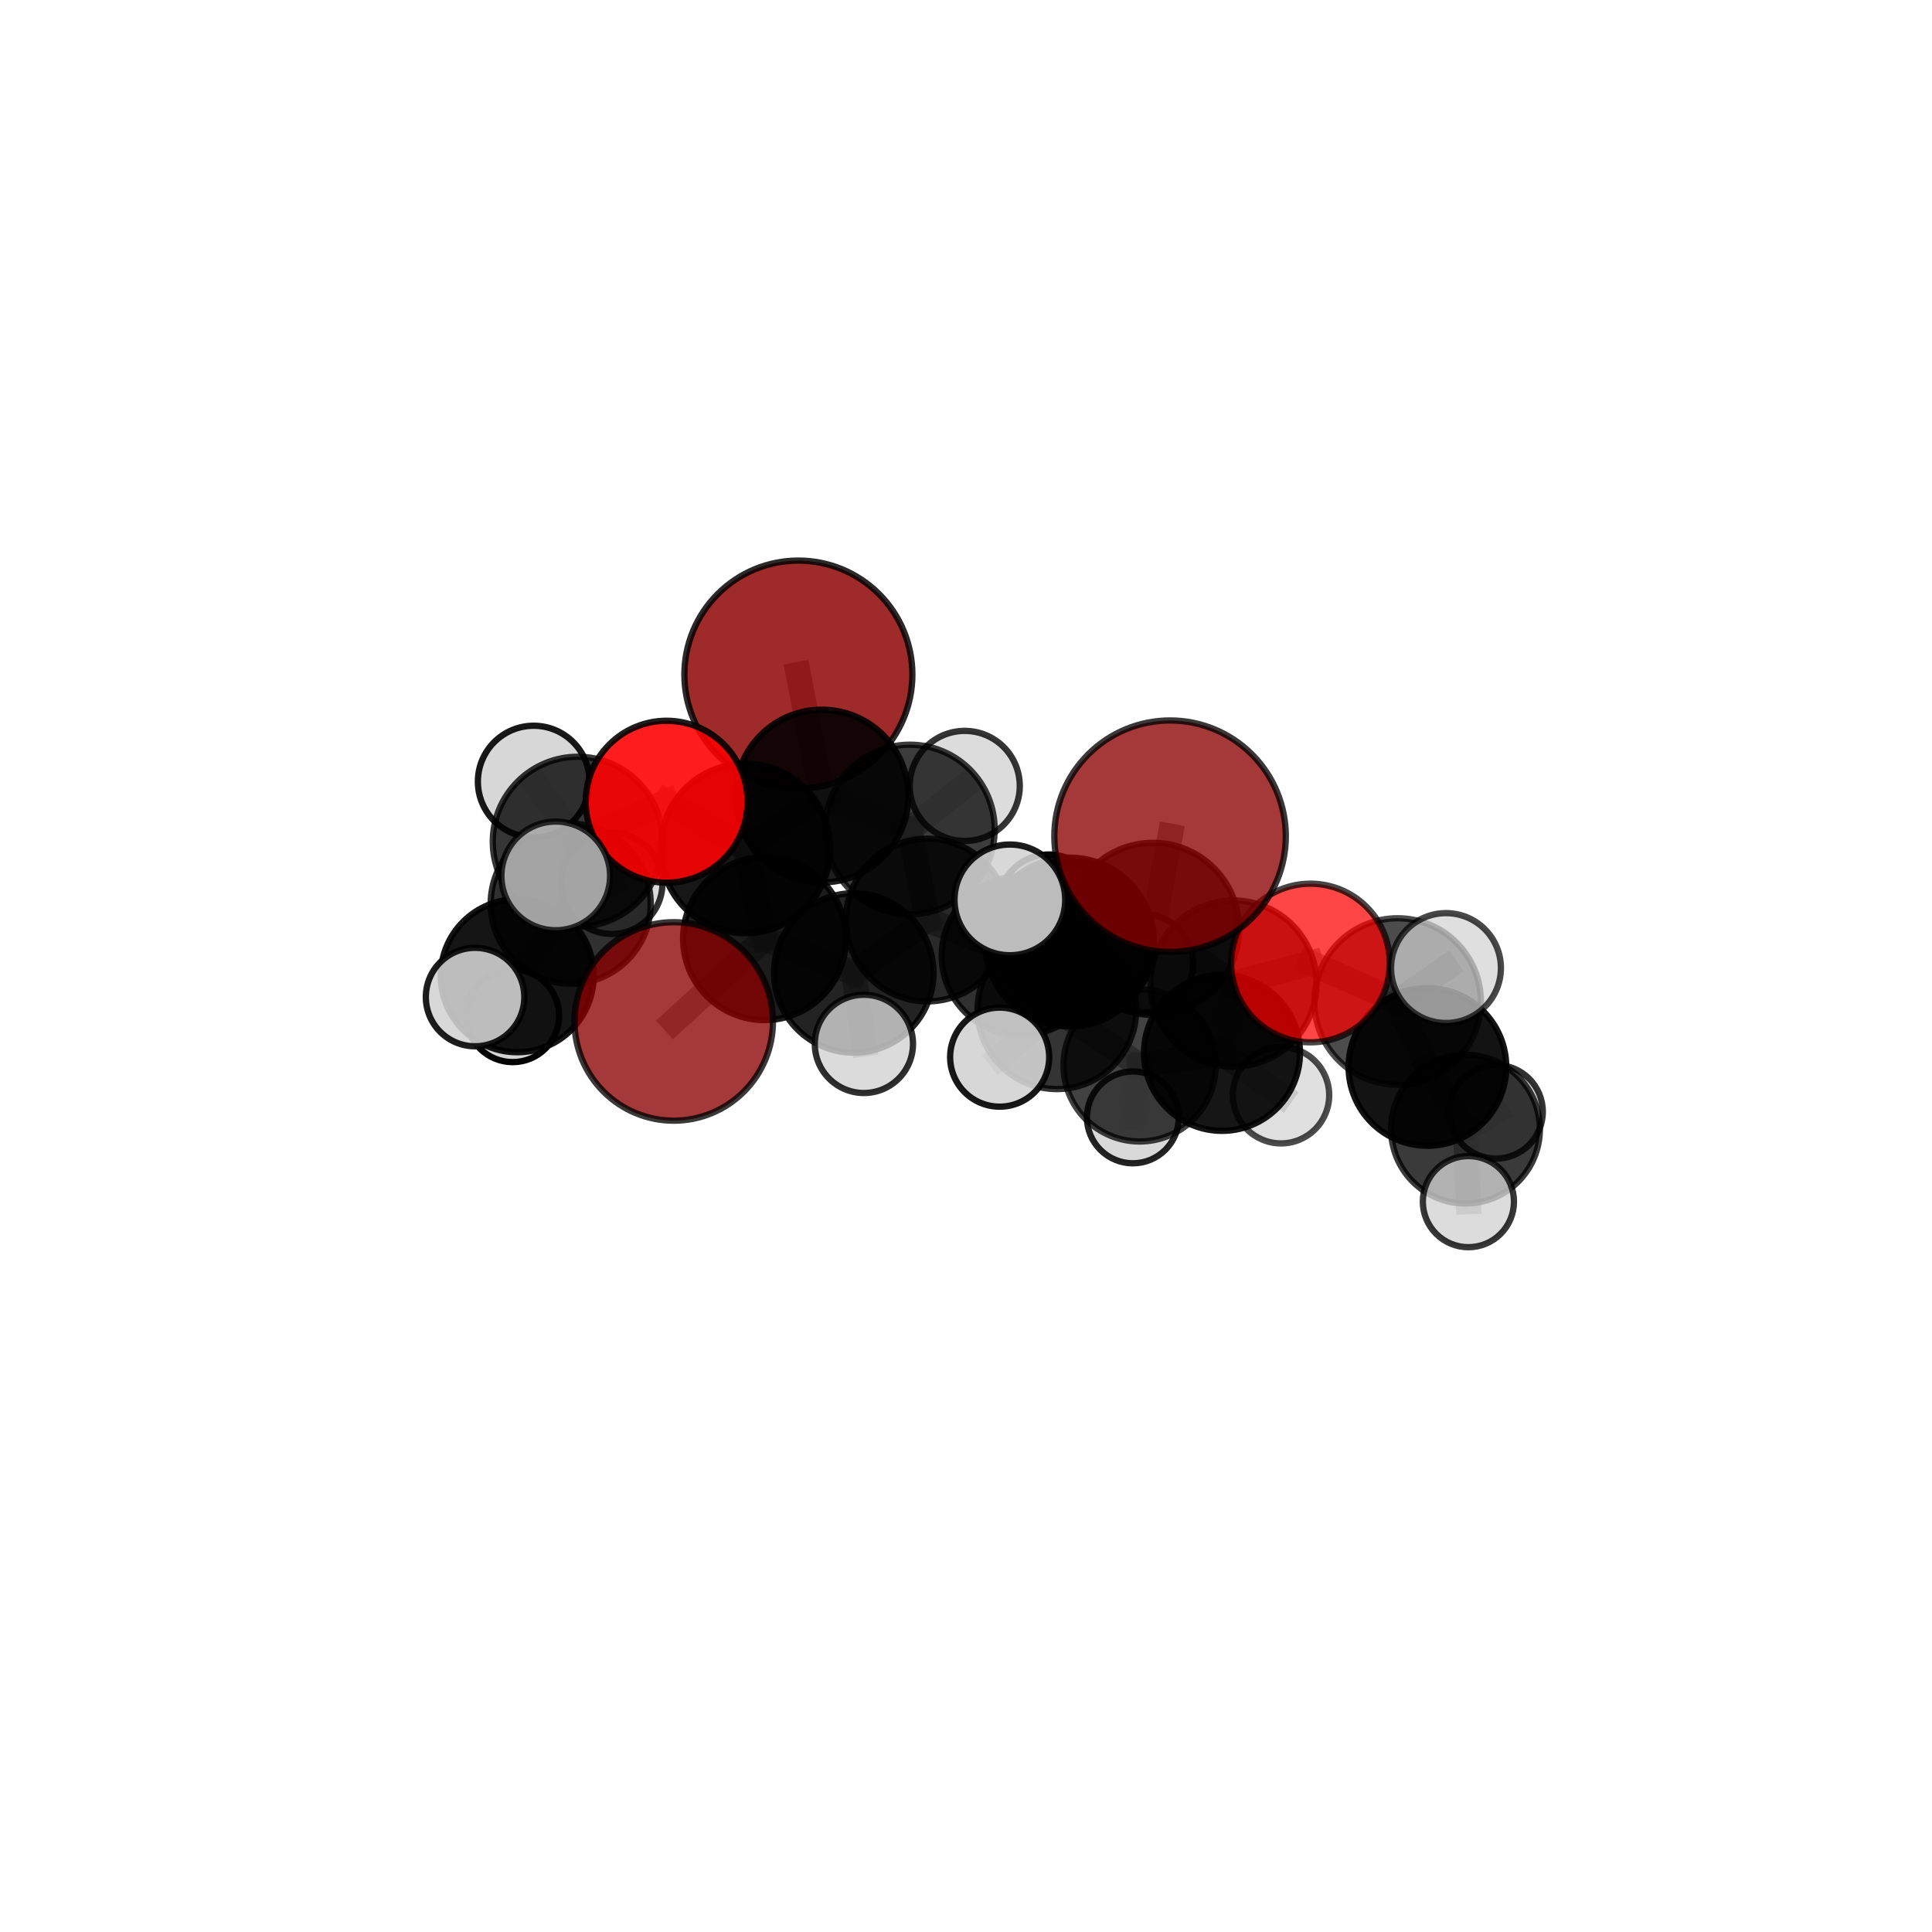 <?xml version="1.0" encoding="utf-8" standalone="no"?>
<!DOCTYPE svg PUBLIC "-//W3C//DTD SVG 1.1//EN"
  "http://www.w3.org/Graphics/SVG/1.1/DTD/svg11.dtd">
<svg xmlns:xlink="http://www.w3.org/1999/xlink" width="153pt" height="153pt" viewBox="0 0 153 153" xmlns="http://www.w3.org/2000/svg" version="1.1">
 <defs>
  <style type="text/css">*{stroke-linejoin: round; stroke-linecap: butt}</style>
 </defs>
 <g id="figure_1">
  <g id="patch_1">
   <path d="M 0 153 
L 153 153 
L 153 0 
L 0 0 
L 0 153 
z
" style="fill: none"/>
  </g>
  <g id="patch_2">
   <path d="M 7.2 145.8 
L 145.8 145.8 
L 145.8 7.2 
L 7.2 7.2 
L 7.2 145.8 
z
" style="fill: none"/>
  </g>
  <g id="axes_1">
   <g id="line2d_1">
    <path d="M 92.66 66.22 
L 91.311 73.56 
" clip-path="url(#p9621a3e366)" style="fill: none; stroke: #808080; stroke-opacity: 0.762; stroke-width: 2; stroke-linecap: square"/>
   </g>
   <g id="line2d_2">
    <path d="M 91.311 73.56 
L 97.684 77.889 
" clip-path="url(#p9621a3e366)" style="fill: none; stroke: #808080; stroke-opacity: 0.706; stroke-width: 2; stroke-linecap: square"/>
   </g>
   <g id="line2d_3">
    <path d="M 53.354 80.89 
L 60.546 74.334 
" clip-path="url(#p9621a3e366)" style="fill: none; stroke: #808080; stroke-opacity: 0.655; stroke-width: 2; stroke-linecap: square"/>
   </g>
   <g id="line2d_4">
    <path d="M 60.546 74.334 
L 59.025 67.189 
" clip-path="url(#p9621a3e366)" style="fill: none; stroke: #808080; stroke-opacity: 0.689; stroke-width: 2; stroke-linecap: square"/>
   </g>
   <g id="line2d_5">
    <path d="M 63.226 53.422 
L 65.09 63.041 
" clip-path="url(#p9621a3e366)" style="fill: none; stroke: #808080; stroke-opacity: 0.755; stroke-width: 2; stroke-linecap: square"/>
   </g>
   <g id="line2d_6">
    <path d="M 65.09 63.041 
L 59.025 67.189 
" clip-path="url(#p9621a3e366)" style="fill: none; stroke: #808080; stroke-opacity: 0.718; stroke-width: 2; stroke-linecap: square"/>
   </g>
   <g id="line2d_7">
    <path d="M 103.778 76.263 
L 97.684 77.889 
" clip-path="url(#p9621a3e366)" style="fill: none; stroke: #808080; stroke-opacity: 0.7; stroke-width: 2; stroke-linecap: square"/>
   </g>
   <g id="line2d_8">
    <path d="M 103.778 76.263 
L 110.68 79.313 
" clip-path="url(#p9621a3e366)" style="fill: none; stroke: #808080; stroke-opacity: 0.702; stroke-width: 2; stroke-linecap: square"/>
   </g>
   <g id="line2d_9">
    <path d="M 110.68 79.313 
L 113.041 84.493 
" clip-path="url(#p9621a3e366)" style="fill: none; stroke: #808080; stroke-opacity: 0.665; stroke-width: 2; stroke-linecap: square"/>
   </g>
   <g id="line2d_10">
    <path d="M 110.68 79.313 
L 114.511 76.662 
" clip-path="url(#p9621a3e366)" style="fill: none; stroke: #808080; stroke-opacity: 0.707; stroke-width: 2; stroke-linecap: square"/>
   </g>
   <g id="line2d_11">
    <path d="M 52.792 63.49 
L 59.025 67.189 
" clip-path="url(#p9621a3e366)" style="fill: none; stroke: #808080; stroke-opacity: 0.721; stroke-width: 2; stroke-linecap: square"/>
   </g>
   <g id="line2d_12">
    <path d="M 52.792 63.49 
L 45.753 66.657 
" clip-path="url(#p9621a3e366)" style="fill: none; stroke: #808080; stroke-opacity: 0.722; stroke-width: 2; stroke-linecap: square"/>
   </g>
   <g id="line2d_13">
    <path d="M 45.753 66.657 
L 45.194 71.566 
" clip-path="url(#p9621a3e366)" style="fill: none; stroke: #808080; stroke-opacity: 0.682; stroke-width: 2; stroke-linecap: square"/>
   </g>
   <g id="line2d_14">
    <path d="M 45.753 66.657 
L 42.265 61.894 
" clip-path="url(#p9621a3e366)" style="fill: none; stroke: #808080; stroke-opacity: 0.726; stroke-width: 2; stroke-linecap: square"/>
   </g>
   <g id="line2d_15">
    <path d="M 45.753 66.657 
L 44.01 69.364 
" clip-path="url(#p9621a3e366)" style="fill: none; stroke: #808080; stroke-opacity: 0.711; stroke-width: 2; stroke-linecap: square"/>
   </g>
   <g id="line2d_16">
    <path d="M 80.873 75.687 
L 83.699 79.967 
" clip-path="url(#p9621a3e366)" style="fill: none; stroke: #808080; stroke-opacity: 0.646; stroke-width: 2; stroke-linecap: square"/>
   </g>
   <g id="line2d_17">
    <path d="M 80.873 75.687 
L 73.438 72.859 
" clip-path="url(#p9621a3e366)" style="fill: none; stroke: #808080; stroke-opacity: 0.658; stroke-width: 2; stroke-linecap: square"/>
   </g>
   <g id="line2d_18">
    <path d="M 80.873 75.687 
L 85.098 74.448 
" clip-path="url(#p9621a3e366)" style="fill: none; stroke: #808080; stroke-opacity: 0.64; stroke-width: 2; stroke-linecap: square"/>
   </g>
   <g id="line2d_19">
    <path d="M 83.699 79.967 
L 90.249 84.371 
" clip-path="url(#p9621a3e366)" style="fill: none; stroke: #808080; stroke-opacity: 0.627; stroke-width: 2; stroke-linecap: square"/>
   </g>
   <g id="line2d_20">
    <path d="M 83.699 79.967 
L 84.695 74.602 
" clip-path="url(#p9621a3e366)" style="fill: none; stroke: #808080; stroke-opacity: 0.674; stroke-width: 2; stroke-linecap: square"/>
   </g>
   <g id="line2d_21">
    <path d="M 83.699 79.967 
L 79.165 83.718 
" clip-path="url(#p9621a3e366)" style="fill: none; stroke: #808080; stroke-opacity: 0.635; stroke-width: 2; stroke-linecap: square"/>
   </g>
   <g id="line2d_22">
    <path d="M 73.438 72.859 
L 72.055 65.69 
" clip-path="url(#p9621a3e366)" style="fill: none; stroke: #808080; stroke-opacity: 0.688; stroke-width: 2; stroke-linecap: square"/>
   </g>
   <g id="line2d_23">
    <path d="M 73.438 72.859 
L 67.613 77.049 
" clip-path="url(#p9621a3e366)" style="fill: none; stroke: #808080; stroke-opacity: 0.659; stroke-width: 2; stroke-linecap: square"/>
   </g>
   <g id="line2d_24">
    <path d="M 85.098 74.448 
L 83.048 71.633 
" clip-path="url(#p9621a3e366)" style="fill: none; stroke: #808080; stroke-opacity: 0.634; stroke-width: 2; stroke-linecap: square"/>
   </g>
   <g id="line2d_25">
    <path d="M 85.098 74.448 
L 90.585 76.29 
" clip-path="url(#p9621a3e366)" style="fill: none; stroke: #808080; stroke-opacity: 0.627; stroke-width: 2; stroke-linecap: square"/>
   </g>
   <g id="line2d_26">
    <path d="M 90.249 84.371 
L 96.774 83.379 
" clip-path="url(#p9621a3e366)" style="fill: none; stroke: #808080; stroke-opacity: 0.62; stroke-width: 2; stroke-linecap: square"/>
   </g>
   <g id="line2d_27">
    <path d="M 90.249 84.371 
L 89.713 88.488 
" clip-path="url(#p9621a3e366)" style="fill: none; stroke: #808080; stroke-opacity: 0.588; stroke-width: 2; stroke-linecap: square"/>
   </g>
   <g id="line2d_28">
    <path d="M 84.695 74.602 
L 91.311 73.56 
" clip-path="url(#p9621a3e366)" style="fill: none; stroke: #808080; stroke-opacity: 0.714; stroke-width: 2; stroke-linecap: square"/>
   </g>
   <g id="line2d_29">
    <path d="M 84.695 74.602 
L 79.973 71.265 
" clip-path="url(#p9621a3e366)" style="fill: none; stroke: #808080; stroke-opacity: 0.718; stroke-width: 2; stroke-linecap: square"/>
   </g>
   <g id="line2d_30">
    <path d="M 72.055 65.69 
L 65.09 63.041 
" clip-path="url(#p9621a3e366)" style="fill: none; stroke: #808080; stroke-opacity: 0.718; stroke-width: 2; stroke-linecap: square"/>
   </g>
   <g id="line2d_31">
    <path d="M 72.055 65.69 
L 76.401 62.238 
" clip-path="url(#p9621a3e366)" style="fill: none; stroke: #808080; stroke-opacity: 0.717; stroke-width: 2; stroke-linecap: square"/>
   </g>
   <g id="line2d_32">
    <path d="M 67.613 77.049 
L 60.546 74.334 
" clip-path="url(#p9621a3e366)" style="fill: none; stroke: #808080; stroke-opacity: 0.659; stroke-width: 2; stroke-linecap: square"/>
   </g>
   <g id="line2d_33">
    <path d="M 67.613 77.049 
L 68.415 82.669 
" clip-path="url(#p9621a3e366)" style="fill: none; stroke: #808080; stroke-opacity: 0.634; stroke-width: 2; stroke-linecap: square"/>
   </g>
   <g id="line2d_34">
    <path d="M 96.774 83.379 
L 97.684 77.889 
" clip-path="url(#p9621a3e366)" style="fill: none; stroke: #808080; stroke-opacity: 0.659; stroke-width: 2; stroke-linecap: square"/>
   </g>
   <g id="line2d_35">
    <path d="M 96.774 83.379 
L 101.446 86.732 
" clip-path="url(#p9621a3e366)" style="fill: none; stroke: #808080; stroke-opacity: 0.616; stroke-width: 2; stroke-linecap: square"/>
   </g>
   <g id="line2d_36">
    <path d="M 113.041 84.493 
L 116.056 89.417 
" clip-path="url(#p9621a3e366)" style="fill: none; stroke: #808080; stroke-opacity: 0.615; stroke-width: 2; stroke-linecap: square"/>
   </g>
   <g id="line2d_37">
    <path d="M 45.194 71.566 
L 40.96 77.272 
" clip-path="url(#p9621a3e366)" style="fill: none; stroke: #808080; stroke-opacity: 0.633; stroke-width: 2; stroke-linecap: square"/>
   </g>
   <g id="line2d_38">
    <path d="M 45.194 71.566 
L 48.447 69.951 
" clip-path="url(#p9621a3e366)" style="fill: none; stroke: #808080; stroke-opacity: 0.649; stroke-width: 2; stroke-linecap: square"/>
   </g>
   <g id="line2d_39">
    <path d="M 116.056 89.417 
L 116.287 95.161 
" clip-path="url(#p9621a3e366)" style="fill: none; stroke: #808080; stroke-opacity: 0.576; stroke-width: 2; stroke-linecap: square"/>
   </g>
   <g id="line2d_40">
    <path d="M 116.056 89.417 
L 118.47 88.044 
" clip-path="url(#p9621a3e366)" style="fill: none; stroke: #808080; stroke-opacity: 0.586; stroke-width: 2; stroke-linecap: square"/>
   </g>
   <g id="line2d_41">
    <path d="M 40.96 77.272 
L 40.602 80.439 
" clip-path="url(#p9621a3e366)" style="fill: none; stroke: #808080; stroke-opacity: 0.593; stroke-width: 2; stroke-linecap: square"/>
   </g>
   <g id="line2d_42">
    <path d="M 40.96 77.272 
L 37.622 78.96 
" clip-path="url(#p9621a3e366)" style="fill: none; stroke: #808080; stroke-opacity: 0.617; stroke-width: 2; stroke-linecap: square"/>
   </g>
   <g id="Path3DCollection_1">
    <path d="M 40.602 84.112 
C 41.576 84.112 42.51 83.725 43.199 83.037 
C 43.888 82.348 44.275 81.413 44.275 80.439 
C 44.275 79.465 43.888 78.531 43.199 77.842 
C 42.51 77.153 41.576 76.766 40.602 76.766 
C 39.628 76.766 38.693 77.153 38.005 77.842 
C 37.316 78.531 36.929 79.465 36.929 80.439 
C 36.929 81.413 37.316 82.348 38.005 83.037 
C 38.693 83.725 39.628 84.112 40.602 84.112 
z
" clip-path="url(#p9621a3e366)" style="fill: #d3d3d3; stroke: #000000; stroke-width: 0.5"/>
    <path d="M 48.447 73.965 
C 49.512 73.965 50.533 73.542 51.286 72.789 
C 52.039 72.036 52.462 71.015 52.462 69.951 
C 52.462 68.886 52.039 67.865 51.286 67.112 
C 50.533 66.359 49.512 65.936 48.447 65.936 
C 47.383 65.936 46.361 66.359 45.609 67.112 
C 44.856 67.865 44.433 68.886 44.433 69.951 
C 44.433 71.015 44.856 72.036 45.609 72.789 
C 46.361 73.542 47.383 73.965 48.447 73.965 
z
" clip-path="url(#p9621a3e366)" style="fill: #d3d3d3; fill-opacity: 0.801; stroke: #000000; stroke-opacity: 0.801; stroke-width: 0.5"/>
    <path d="M 83.048 75.598 
C 84.099 75.598 85.108 75.18 85.851 74.437 
C 86.594 73.693 87.012 72.685 87.012 71.633 
C 87.012 70.582 86.594 69.574 85.851 68.83 
C 85.108 68.087 84.099 67.669 83.048 67.669 
C 81.996 67.669 80.988 68.087 80.244 68.83 
C 79.501 69.574 79.083 70.582 79.083 71.633 
C 79.083 72.685 79.501 73.693 80.244 74.437 
C 80.988 75.18 81.996 75.598 83.048 75.598 
z
" clip-path="url(#p9621a3e366)" style="fill: #d3d3d3; fill-opacity: 0.978; stroke: #000000; stroke-opacity: 0.978; stroke-width: 0.5"/>
    <path d="M 90.585 80.187 
C 91.618 80.187 92.61 79.777 93.341 79.046 
C 94.071 78.315 94.482 77.324 94.482 76.29 
C 94.482 75.256 94.071 74.265 93.341 73.534 
C 92.61 72.803 91.618 72.393 90.585 72.393 
C 89.551 72.393 88.56 72.803 87.829 73.534 
C 87.098 74.265 86.687 75.256 86.687 76.29 
C 86.687 77.324 87.098 78.315 87.829 79.046 
C 88.56 79.777 89.551 80.187 90.585 80.187 
z
" clip-path="url(#p9621a3e366)" style="fill: #d3d3d3; fill-opacity: 0.891; stroke: #000000; stroke-opacity: 0.891; stroke-width: 0.5"/>
    <path d="M 40.96 83.327 
C 42.565 83.327 44.106 82.689 45.241 81.554 
C 46.377 80.418 47.015 78.878 47.015 77.272 
C 47.015 75.666 46.377 74.126 45.241 72.991 
C 44.106 71.855 42.565 71.217 40.96 71.217 
C 39.354 71.217 37.814 71.855 36.678 72.991 
C 35.543 74.126 34.905 75.666 34.905 77.272 
C 34.905 78.878 35.543 80.418 36.678 81.554 
C 37.814 82.689 39.354 83.327 40.96 83.327 
z
" clip-path="url(#p9621a3e366)" style="fill-opacity: 0.917; stroke: #000000; stroke-opacity: 0.917; stroke-width: 0.5"/>
    <path d="M 45.194 77.902 
C 46.875 77.902 48.487 77.235 49.675 76.047 
C 50.863 74.858 51.531 73.247 51.531 71.566 
C 51.531 69.886 50.863 68.274 49.675 67.086 
C 48.487 65.898 46.875 65.23 45.194 65.23 
C 43.514 65.23 41.902 65.898 40.714 67.086 
C 39.526 68.274 38.858 69.886 38.858 71.566 
C 38.858 73.247 39.526 74.858 40.714 76.047 
C 41.902 77.235 43.514 77.902 45.194 77.902 
z
" clip-path="url(#p9621a3e366)" style="fill-opacity: 0.809; stroke: #000000; stroke-opacity: 0.809; stroke-width: 0.5"/>
    <path d="M 85.098 80.648 
C 86.742 80.648 88.319 79.995 89.482 78.832 
C 90.645 77.67 91.298 76.092 91.298 74.448 
C 91.298 72.804 90.645 71.227 89.482 70.064 
C 88.319 68.901 86.742 68.248 85.098 68.248 
C 83.454 68.248 81.876 68.901 80.714 70.064 
C 79.551 71.227 78.898 72.804 78.898 74.448 
C 78.898 76.092 79.551 77.67 80.714 78.832 
C 81.876 79.995 83.454 80.648 85.098 80.648 
z
" clip-path="url(#p9621a3e366)" style="fill-opacity: 0.806; stroke: #000000; stroke-opacity: 0.806; stroke-width: 0.5"/>
    <path d="M 63.226 62.45 
C 65.62 62.45 67.917 61.498 69.61 59.805 
C 71.303 58.112 72.254 55.816 72.254 53.422 
C 72.254 51.028 71.303 48.731 69.61 47.038 
C 67.917 45.345 65.62 44.394 63.226 44.394 
C 60.832 44.394 58.535 45.345 56.843 47.038 
C 55.15 48.731 54.198 51.028 54.198 53.422 
C 54.198 55.816 55.15 58.112 56.843 59.805 
C 58.535 61.498 60.832 62.45 63.226 62.45 
z
" clip-path="url(#p9621a3e366)" style="fill: #8b0000; fill-opacity: 0.835; stroke: #000000; stroke-opacity: 0.835; stroke-width: 0.5"/>
    <path d="M 76.401 66.597 
C 77.557 66.597 78.665 66.137 79.483 65.32 
C 80.3 64.503 80.759 63.394 80.759 62.238 
C 80.759 61.083 80.3 59.974 79.483 59.157 
C 78.665 58.339 77.557 57.88 76.401 57.88 
C 75.245 57.88 74.136 58.339 73.319 59.157 
C 72.502 59.974 72.043 61.083 72.043 62.238 
C 72.043 63.394 72.502 64.503 73.319 65.32 
C 74.136 66.137 75.245 66.597 76.401 66.597 
z
" clip-path="url(#p9621a3e366)" style="fill: #d3d3d3; fill-opacity: 0.792; stroke: #000000; stroke-opacity: 0.792; stroke-width: 0.5"/>
    <path d="M 72.055 72.406 
C 73.836 72.406 75.544 71.698 76.803 70.439 
C 78.063 69.179 78.771 67.471 78.771 65.69 
C 78.771 63.908 78.063 62.2 76.803 60.941 
C 75.544 59.681 73.836 58.974 72.055 58.974 
C 70.273 58.974 68.565 59.681 67.306 60.941 
C 66.046 62.2 65.338 63.908 65.338 65.69 
C 65.338 67.471 66.046 69.179 67.306 70.439 
C 68.565 71.698 70.273 72.406 72.055 72.406 
z
" clip-path="url(#p9621a3e366)" style="fill-opacity: 0.762; stroke: #000000; stroke-opacity: 0.762; stroke-width: 0.5"/>
    <path d="M 37.622 82.859 
C 38.656 82.859 39.648 82.448 40.379 81.717 
C 41.11 80.986 41.521 79.994 41.521 78.96 
C 41.521 77.926 41.11 76.934 40.379 76.203 
C 39.648 75.472 38.656 75.061 37.622 75.061 
C 36.588 75.061 35.596 75.472 34.865 76.203 
C 34.134 76.934 33.723 77.926 33.723 78.96 
C 33.723 79.994 34.134 80.986 34.865 81.717 
C 35.596 82.448 36.588 82.859 37.622 82.859 
z
" clip-path="url(#p9621a3e366)" style="fill: #d3d3d3; fill-opacity: 0.886; stroke: #000000; stroke-opacity: 0.886; stroke-width: 0.5"/>
    <path d="M 65.09 69.881 
C 66.904 69.881 68.644 69.16 69.927 67.878 
C 71.21 66.595 71.931 64.855 71.931 63.041 
C 71.931 61.227 71.21 59.487 69.927 58.204 
C 68.644 56.921 66.904 56.201 65.09 56.201 
C 63.276 56.201 61.536 56.921 60.254 58.204 
C 58.971 59.487 58.25 61.227 58.25 63.041 
C 58.25 64.855 58.971 66.595 60.254 67.878 
C 61.536 69.16 63.276 69.881 65.09 69.881 
z
" clip-path="url(#p9621a3e366)" style="fill-opacity: 0.88; stroke: #000000; stroke-opacity: 0.88; stroke-width: 0.5"/>
    <path d="M 80.873 81.983 
C 82.543 81.983 84.145 81.32 85.326 80.139 
C 86.506 78.958 87.17 77.357 87.17 75.687 
C 87.17 74.017 86.506 72.415 85.326 71.234 
C 84.145 70.053 82.543 69.39 80.873 69.39 
C 79.203 69.39 77.601 70.053 76.421 71.234 
C 75.24 72.415 74.576 74.017 74.576 75.687 
C 74.576 77.357 75.24 78.958 76.421 80.139 
C 77.601 81.32 79.203 81.983 80.873 81.983 
z
" clip-path="url(#p9621a3e366)" style="fill-opacity: 0.812; stroke: #000000; stroke-opacity: 0.812; stroke-width: 0.5"/>
    <path d="M 42.265 66.314 
C 43.437 66.314 44.562 65.848 45.391 65.019 
C 46.22 64.19 46.685 63.066 46.685 61.894 
C 46.685 60.721 46.22 59.597 45.391 58.768 
C 44.562 57.939 43.437 57.473 42.265 57.473 
C 41.092 57.473 39.968 57.939 39.139 58.768 
C 38.31 59.597 37.844 60.721 37.844 61.894 
C 37.844 63.066 38.31 64.19 39.139 65.019 
C 39.968 65.848 41.092 66.314 42.265 66.314 
z
" clip-path="url(#p9621a3e366)" style="fill: #d3d3d3; fill-opacity: 0.904; stroke: #000000; stroke-opacity: 0.904; stroke-width: 0.5"/>
    <path d="M 73.438 79.302 
C 75.147 79.302 76.786 78.623 77.994 77.415 
C 79.202 76.207 79.881 74.568 79.881 72.859 
C 79.881 71.15 79.202 69.512 77.994 68.303 
C 76.786 67.095 75.147 66.416 73.438 66.416 
C 71.729 66.416 70.091 67.095 68.882 68.303 
C 67.674 69.512 66.995 71.15 66.995 72.859 
C 66.995 74.568 67.674 76.207 68.882 77.415 
C 70.091 78.623 71.729 79.302 73.438 79.302 
z
" clip-path="url(#p9621a3e366)" style="fill-opacity: 0.836; stroke: #000000; stroke-opacity: 0.836; stroke-width: 0.5"/>
    <path d="M 45.753 73.386 
C 47.538 73.386 49.25 72.677 50.511 71.415 
C 51.773 70.153 52.482 68.442 52.482 66.657 
C 52.482 64.872 51.773 63.161 50.511 61.899 
C 49.25 60.637 47.538 59.928 45.753 59.928 
C 43.969 59.928 42.257 60.637 40.995 61.899 
C 39.733 63.161 39.024 64.872 39.024 66.657 
C 39.024 68.442 39.733 70.153 40.995 71.415 
C 42.257 72.677 43.969 73.386 45.753 73.386 
z
" clip-path="url(#p9621a3e366)" style="fill-opacity: 0.788; stroke: #000000; stroke-opacity: 0.788; stroke-width: 0.5"/>
    <path d="M 59.025 73.905 
C 60.806 73.905 62.514 73.197 63.773 71.938 
C 65.033 70.679 65.74 68.97 65.74 67.189 
C 65.74 65.408 65.033 63.7 63.773 62.441 
C 62.514 61.182 60.806 60.474 59.025 60.474 
C 57.244 60.474 55.536 61.182 54.276 62.441 
C 53.017 63.7 52.309 65.408 52.309 67.189 
C 52.309 68.97 53.017 70.679 54.276 71.938 
C 55.536 73.197 57.244 73.905 59.025 73.905 
z
" clip-path="url(#p9621a3e366)" style="fill-opacity: 0.91; stroke: #000000; stroke-opacity: 0.91; stroke-width: 0.5"/>
    <path d="M 89.713 92.125 
C 90.678 92.125 91.603 91.741 92.285 91.059 
C 92.967 90.377 93.35 89.452 93.35 88.488 
C 93.35 87.523 92.967 86.598 92.285 85.916 
C 91.603 85.234 90.678 84.851 89.713 84.851 
C 88.749 84.851 87.824 85.234 87.142 85.916 
C 86.46 86.598 86.076 87.523 86.076 88.488 
C 86.076 89.452 86.46 90.377 87.142 91.059 
C 87.824 91.741 88.749 92.125 89.713 92.125 
z
" clip-path="url(#p9621a3e366)" style="fill: #d3d3d3; fill-opacity: 0.86; stroke: #000000; stroke-opacity: 0.86; stroke-width: 0.5"/>
    <path d="M 52.792 69.9 
C 54.492 69.9 56.123 69.225 57.325 68.023 
C 58.527 66.821 59.203 65.19 59.203 63.49 
C 59.203 61.79 58.527 60.159 57.325 58.957 
C 56.123 57.755 54.492 57.079 52.792 57.079 
C 51.092 57.079 49.461 57.755 48.259 58.957 
C 47.057 60.159 46.382 61.79 46.382 63.49 
C 46.382 65.19 47.057 66.821 48.259 68.023 
C 49.461 69.225 51.092 69.9 52.792 69.9 
z
" clip-path="url(#p9621a3e366)" style="fill: #ff0000; fill-opacity: 0.886; stroke: #000000; stroke-opacity: 0.886; stroke-width: 0.5"/>
    <path d="M 67.613 83.363 
C 69.288 83.363 70.894 82.697 72.077 81.513 
C 73.261 80.33 73.927 78.724 73.927 77.049 
C 73.927 75.375 73.261 73.769 72.077 72.585 
C 70.894 71.401 69.288 70.736 67.613 70.736 
C 65.939 70.736 64.333 71.401 63.149 72.585 
C 61.965 73.769 61.3 75.375 61.3 77.049 
C 61.3 78.724 61.965 80.33 63.149 81.513 
C 64.333 82.697 65.939 83.363 67.613 83.363 
z
" clip-path="url(#p9621a3e366)" style="fill-opacity: 0.863; stroke: #000000; stroke-opacity: 0.863; stroke-width: 0.5"/>
    <path d="M 60.546 80.783 
C 62.257 80.783 63.897 80.103 65.106 78.894 
C 66.316 77.685 66.995 76.044 66.995 74.334 
C 66.995 72.623 66.316 70.983 65.106 69.774 
C 63.897 68.564 62.257 67.885 60.546 67.885 
C 58.836 67.885 57.195 68.564 55.986 69.774 
C 54.777 70.983 54.097 72.623 54.097 74.334 
C 54.097 76.044 54.777 77.685 55.986 78.894 
C 57.195 80.103 58.836 80.783 60.546 80.783 
z
" clip-path="url(#p9621a3e366)" style="fill-opacity: 0.888; stroke: #000000; stroke-opacity: 0.888; stroke-width: 0.5"/>
    <path d="M 118.47 91.752 
C 119.454 91.752 120.397 91.361 121.093 90.666 
C 121.788 89.97 122.179 89.027 122.179 88.044 
C 122.179 87.06 121.788 86.117 121.093 85.421 
C 120.397 84.726 119.454 84.335 118.47 84.335 
C 117.487 84.335 116.543 84.726 115.848 85.421 
C 115.153 86.117 114.762 87.06 114.762 88.044 
C 114.762 89.027 115.153 89.97 115.848 90.666 
C 116.543 91.361 117.487 91.752 118.47 91.752 
z
" clip-path="url(#p9621a3e366)" style="fill: #d3d3d3; fill-opacity: 0.799; stroke: #000000; stroke-opacity: 0.799; stroke-width: 0.5"/>
    <path d="M 68.415 86.558 
C 69.446 86.558 70.436 86.148 71.165 85.419 
C 71.894 84.69 72.304 83.7 72.304 82.669 
C 72.304 81.637 71.894 80.648 71.165 79.918 
C 70.436 79.189 69.446 78.779 68.415 78.779 
C 67.383 78.779 66.394 79.189 65.664 79.918 
C 64.935 80.648 64.525 81.637 64.525 82.669 
C 64.525 83.7 64.935 84.69 65.664 85.419 
C 66.394 86.148 67.383 86.558 68.415 86.558 
z
" clip-path="url(#p9621a3e366)" style="fill: #d3d3d3; fill-opacity: 0.816; stroke: #000000; stroke-opacity: 0.816; stroke-width: 0.5"/>
    <path d="M 90.249 90.398 
C 91.848 90.398 93.381 89.763 94.511 88.633 
C 95.641 87.502 96.276 85.969 96.276 84.371 
C 96.276 82.772 95.641 81.239 94.511 80.109 
C 93.381 78.978 91.848 78.343 90.249 78.343 
C 88.651 78.343 87.117 78.978 85.987 80.109 
C 84.857 81.239 84.222 82.772 84.222 84.371 
C 84.222 85.969 84.857 87.502 85.987 88.633 
C 87.117 89.763 88.651 90.398 90.249 90.398 
z
" clip-path="url(#p9621a3e366)" style="fill-opacity: 0.739; stroke: #000000; stroke-opacity: 0.739; stroke-width: 0.5"/>
    <path d="M 44.01 73.667 
C 45.151 73.667 46.246 73.213 47.053 72.406 
C 47.86 71.6 48.313 70.505 48.313 69.364 
C 48.313 68.223 47.86 67.128 47.053 66.321 
C 46.246 65.514 45.151 65.061 44.01 65.061 
C 42.869 65.061 41.774 65.514 40.967 66.321 
C 40.161 67.128 39.707 68.223 39.707 69.364 
C 39.707 70.505 40.161 71.6 40.967 72.406 
C 41.774 73.213 42.869 73.667 44.01 73.667 
z
" clip-path="url(#p9621a3e366)" style="fill: #d3d3d3; fill-opacity: 0.767; stroke: #000000; stroke-opacity: 0.767; stroke-width: 0.5"/>
    <path d="M 83.699 86.247 
C 85.365 86.247 86.962 85.586 88.14 84.408 
C 89.318 83.23 89.98 81.632 89.98 79.967 
C 89.98 78.301 89.318 76.703 88.14 75.526 
C 86.962 74.348 85.365 73.686 83.699 73.686 
C 82.033 73.686 80.436 74.348 79.258 75.526 
C 78.08 76.703 77.418 78.301 77.418 79.967 
C 77.418 81.632 78.08 83.23 79.258 84.408 
C 80.436 85.586 82.033 86.247 83.699 86.247 
z
" clip-path="url(#p9621a3e366)" style="fill-opacity: 0.793; stroke: #000000; stroke-opacity: 0.793; stroke-width: 0.5"/>
    <path d="M 53.354 88.749 
C 55.439 88.749 57.438 87.921 58.911 86.447 
C 60.385 84.973 61.213 82.974 61.213 80.89 
C 61.213 78.806 60.385 76.807 58.911 75.333 
C 57.438 73.859 55.439 73.031 53.354 73.031 
C 51.27 73.031 49.271 73.859 47.798 75.333 
C 46.324 76.807 45.496 78.806 45.496 80.89 
C 45.496 82.974 46.324 84.973 47.798 86.447 
C 49.271 87.921 51.27 88.749 53.354 88.749 
z
" clip-path="url(#p9621a3e366)" style="fill: #8b0000; fill-opacity: 0.775; stroke: #000000; stroke-opacity: 0.775; stroke-width: 0.5"/>
    <path d="M 101.446 90.549 
C 102.458 90.549 103.429 90.146 104.145 89.431 
C 104.861 88.715 105.263 87.744 105.263 86.732 
C 105.263 85.719 104.861 84.749 104.145 84.033 
C 103.429 83.317 102.458 82.915 101.446 82.915 
C 100.434 82.915 99.463 83.317 98.747 84.033 
C 98.031 84.749 97.629 85.719 97.629 86.732 
C 97.629 87.744 98.031 88.715 98.747 89.431 
C 99.463 90.146 100.434 90.549 101.446 90.549 
z
" clip-path="url(#p9621a3e366)" style="fill: #d3d3d3; fill-opacity: 0.707; stroke: #000000; stroke-opacity: 0.707; stroke-width: 0.5"/>
    <path d="M 79.165 87.64 
C 80.205 87.64 81.203 87.227 81.938 86.491 
C 82.674 85.756 83.087 84.758 83.087 83.718 
C 83.087 82.678 82.674 81.68 81.938 80.945 
C 81.203 80.21 80.205 79.796 79.165 79.796 
C 78.125 79.796 77.127 80.21 76.392 80.945 
C 75.657 81.68 75.243 82.678 75.243 83.718 
C 75.243 84.758 75.657 85.756 76.392 86.491 
C 77.127 87.227 78.125 87.64 79.165 87.64 
z
" clip-path="url(#p9621a3e366)" style="fill: #d3d3d3; fill-opacity: 0.906; stroke: #000000; stroke-opacity: 0.906; stroke-width: 0.5"/>
    <path d="M 96.774 89.555 
C 98.412 89.555 99.983 88.904 101.141 87.746 
C 102.299 86.588 102.949 85.017 102.949 83.379 
C 102.949 81.742 102.299 80.171 101.141 79.013 
C 99.983 77.855 98.412 77.204 96.774 77.204 
C 95.136 77.204 93.565 77.855 92.407 79.013 
C 91.249 80.171 90.599 81.742 90.599 83.379 
C 90.599 85.017 91.249 86.588 92.407 87.746 
C 93.565 88.904 95.136 89.555 96.774 89.555 
z
" clip-path="url(#p9621a3e366)" style="fill-opacity: 0.914; stroke: #000000; stroke-opacity: 0.914; stroke-width: 0.5"/>
    <path d="M 116.056 95.309 
C 117.618 95.309 119.117 94.688 120.221 93.583 
C 121.326 92.478 121.947 90.979 121.947 89.417 
C 121.947 87.855 121.326 86.356 120.221 85.251 
C 119.117 84.146 117.618 83.526 116.056 83.526 
C 114.493 83.526 112.994 84.146 111.89 85.251 
C 110.785 86.356 110.164 87.855 110.164 89.417 
C 110.164 90.979 110.785 92.478 111.89 93.583 
C 112.994 94.688 114.493 95.309 116.056 95.309 
z
" clip-path="url(#p9621a3e366)" style="fill-opacity: 0.773; stroke: #000000; stroke-opacity: 0.773; stroke-width: 0.5"/>
    <path d="M 116.287 98.769 
C 117.244 98.769 118.162 98.389 118.838 97.712 
C 119.515 97.036 119.895 96.118 119.895 95.161 
C 119.895 94.204 119.515 93.286 118.838 92.609 
C 118.162 91.933 117.244 91.552 116.287 91.552 
C 115.33 91.552 114.412 91.933 113.735 92.609 
C 113.059 93.286 112.678 94.204 112.678 95.161 
C 112.678 96.118 113.059 97.036 113.735 97.712 
C 114.412 98.389 115.33 98.769 116.287 98.769 
z
" clip-path="url(#p9621a3e366)" style="fill: #d3d3d3; fill-opacity: 0.782; stroke: #000000; stroke-opacity: 0.782; stroke-width: 0.5"/>
    <path d="M 84.695 81.285 
C 86.467 81.285 88.167 80.581 89.42 79.328 
C 90.673 78.074 91.377 76.374 91.377 74.602 
C 91.377 72.83 90.673 71.13 89.42 69.877 
C 88.167 68.624 86.467 67.92 84.695 67.92 
C 82.923 67.92 81.223 68.624 79.969 69.877 
C 78.716 71.13 78.012 72.83 78.012 74.602 
C 78.012 76.374 78.716 78.074 79.969 79.328 
C 81.223 80.581 82.923 81.285 84.695 81.285 
z
" clip-path="url(#p9621a3e366)" style="fill-opacity: 0.904; stroke: #000000; stroke-opacity: 0.904; stroke-width: 0.5"/>
    <path d="M 113.041 90.736 
C 114.697 90.736 116.285 90.078 117.456 88.907 
C 118.626 87.737 119.284 86.149 119.284 84.493 
C 119.284 82.838 118.626 81.25 117.456 80.079 
C 116.285 78.908 114.697 78.251 113.041 78.251 
C 111.386 78.251 109.798 78.908 108.627 80.079 
C 107.457 81.25 106.799 82.838 106.799 84.493 
C 106.799 86.149 107.457 87.737 108.627 88.907 
C 109.798 90.078 111.386 90.736 113.041 90.736 
z
" clip-path="url(#p9621a3e366)" style="fill-opacity: 0.925; stroke: #000000; stroke-opacity: 0.925; stroke-width: 0.5"/>
    <path d="M 79.973 75.648 
C 81.136 75.648 82.251 75.186 83.073 74.364 
C 83.895 73.542 84.357 72.427 84.357 71.265 
C 84.357 70.102 83.895 68.987 83.073 68.165 
C 82.251 67.343 81.136 66.881 79.973 66.881 
C 78.811 66.881 77.695 67.343 76.873 68.165 
C 76.051 68.987 75.589 70.102 75.589 71.265 
C 75.589 72.427 76.051 73.542 76.873 74.364 
C 77.695 75.186 78.811 75.648 79.973 75.648 
z
" clip-path="url(#p9621a3e366)" style="fill: #d3d3d3; fill-opacity: 0.89; stroke: #000000; stroke-opacity: 0.89; stroke-width: 0.5"/>
    <path d="M 97.684 84.466 
C 99.428 84.466 101.101 83.773 102.334 82.539 
C 103.567 81.306 104.26 79.633 104.26 77.889 
C 104.26 76.145 103.567 74.472 102.334 73.239 
C 101.101 72.006 99.428 71.313 97.684 71.313 
C 95.94 71.313 94.267 72.006 93.033 73.239 
C 91.8 74.472 91.107 76.145 91.107 77.889 
C 91.107 79.633 91.8 81.306 93.033 82.539 
C 94.267 83.773 95.94 84.466 97.684 84.466 
z
" clip-path="url(#p9621a3e366)" style="fill-opacity: 0.754; stroke: #000000; stroke-opacity: 0.754; stroke-width: 0.5"/>
    <path d="M 91.311 80.373 
C 93.118 80.373 94.851 79.655 96.128 78.377 
C 97.406 77.1 98.124 75.367 98.124 73.56 
C 98.124 71.753 97.406 70.02 96.128 68.742 
C 94.851 67.464 93.118 66.746 91.311 66.746 
C 89.504 66.746 87.771 67.464 86.493 68.742 
C 85.215 70.02 84.497 71.753 84.497 73.56 
C 84.497 75.367 85.215 77.1 86.493 78.377 
C 87.771 79.655 89.504 80.373 91.311 80.373 
z
" clip-path="url(#p9621a3e366)" style="fill-opacity: 0.807; stroke: #000000; stroke-opacity: 0.807; stroke-width: 0.5"/>
    <path d="M 110.68 85.908 
C 112.429 85.908 114.107 85.213 115.343 83.976 
C 116.58 82.74 117.275 81.062 117.275 79.313 
C 117.275 77.564 116.58 75.886 115.343 74.65 
C 114.107 73.413 112.429 72.718 110.68 72.718 
C 108.931 72.718 107.254 73.413 106.017 74.65 
C 104.78 75.886 104.085 77.564 104.085 79.313 
C 104.085 81.062 104.78 82.74 106.017 83.976 
C 107.254 85.213 108.931 85.908 110.68 85.908 
z
" clip-path="url(#p9621a3e366)" style="fill-opacity: 0.7; stroke: #000000; stroke-opacity: 0.7; stroke-width: 0.5"/>
    <path d="M 103.778 82.545 
C 105.444 82.545 107.042 81.883 108.22 80.705 
C 109.398 79.527 110.06 77.929 110.06 76.263 
C 110.06 74.597 109.398 72.999 108.22 71.821 
C 107.042 70.643 105.444 69.981 103.778 69.981 
C 102.112 69.981 100.514 70.643 99.335 71.821 
C 98.157 72.999 97.495 74.597 97.495 76.263 
C 97.495 77.929 98.157 79.527 99.335 80.705 
C 100.514 81.883 102.112 82.545 103.778 82.545 
z
" clip-path="url(#p9621a3e366)" style="fill: #ff0000; fill-opacity: 0.725; stroke: #000000; stroke-opacity: 0.725; stroke-width: 0.5"/>
    <path d="M 114.511 81.012 
C 115.665 81.012 116.771 80.554 117.587 79.738 
C 118.403 78.922 118.861 77.816 118.861 76.662 
C 118.861 75.508 118.403 74.402 117.587 73.586 
C 116.771 72.77 115.665 72.312 114.511 72.312 
C 113.357 72.312 112.251 72.77 111.435 73.586 
C 110.619 74.402 110.161 75.508 110.161 76.662 
C 110.161 77.816 110.619 78.922 111.435 79.738 
C 112.251 80.554 113.357 81.012 114.511 81.012 
z
" clip-path="url(#p9621a3e366)" style="fill: #d3d3d3; fill-opacity: 0.716; stroke: #000000; stroke-opacity: 0.716; stroke-width: 0.5"/>
    <path d="M 92.66 75.385 
C 95.091 75.385 97.423 74.42 99.141 72.701 
C 100.86 70.982 101.826 68.651 101.826 66.22 
C 101.826 63.79 100.86 61.458 99.141 59.74 
C 97.423 58.021 95.091 57.055 92.66 57.055 
C 90.23 57.055 87.898 58.021 86.18 59.74 
C 84.461 61.458 83.495 63.79 83.495 66.22 
C 83.495 68.651 84.461 70.982 86.18 72.701 
C 87.898 74.42 90.23 75.385 92.66 75.385 
z
" clip-path="url(#p9621a3e366)" style="fill: #8b0000; fill-opacity: 0.775; stroke: #000000; stroke-opacity: 0.775; stroke-width: 0.5"/>
   </g>
  </g>
 </g>
 <defs>
  <clipPath id="p9621a3e366">
   <rect x="7.2" y="7.2" width="138.6" height="138.6"/>
  </clipPath>
 </defs>
</svg>
